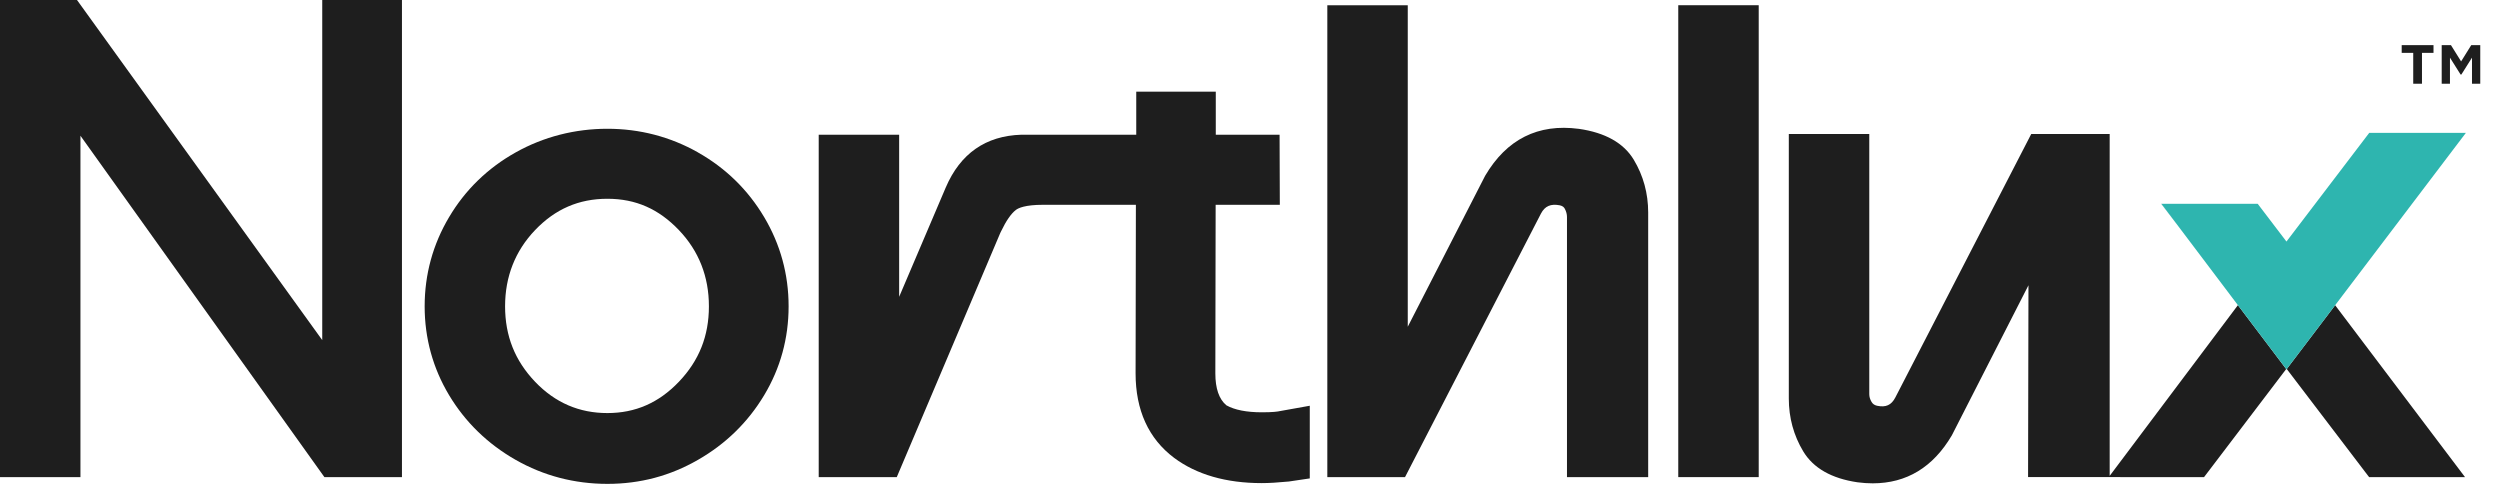 <svg width="124" height="24" viewBox="0 0 124 24" fill="none" xmlns="http://www.w3.org/2000/svg">
<g id="Logo">
<path id="Vector" d="M78.308 6.39H78.304C76.291 6.125 74.73 6.903 73.662 8.72L69.825 16.206V0.261H65.835V23.667H69.688L76.431 10.594C76.627 10.22 76.92 10.095 77.37 10.184C77.525 10.219 77.582 10.294 77.615 10.357C77.687 10.492 77.722 10.625 77.722 10.763V23.665H81.75V10.541C81.75 9.595 81.51 8.714 81.035 7.923C80.537 7.094 79.62 6.577 78.309 6.39H78.308Z" fill="#1E1E1E"/>
<path id="Vector_2" d="M87.232 0.259H83.242V23.665H87.232V0.259Z" fill="#1E1E1E"/>
<path id="Vector_3" d="M113.423 18.302L117.507 23.665H122.265L115.823 15.139L113.423 18.302Z" fill="#1E1E1E"/>
<path id="Vector_4" d="M107.198 10.109L108.052 11.232L107.203 10.109H107.198Z" fill="#1E1E1E"/>
<path id="Vector_5" d="M104.64 23.604V6.645H100.75L94.007 19.718C93.809 20.095 93.539 20.217 93.104 20.126C92.976 20.097 92.893 20.04 92.831 19.938C92.753 19.808 92.716 19.68 92.716 19.547V6.645H88.725V19.77C88.725 20.716 88.965 21.598 89.44 22.387C89.938 23.217 90.843 23.733 92.133 23.922C92.392 23.956 92.643 23.973 92.887 23.973C94.563 23.973 95.879 23.179 96.812 21.592L100.612 14.149L100.592 23.664H104.601L109.321 23.665L113.395 18.305L111 15.136L104.639 23.605L104.64 23.604Z" fill="#1E1E1E"/>
<path id="Vector_6" d="M3.99 6.732L16.092 23.667H19.937V0H15.983V16.869L3.819 0H0V23.667H3.99V6.732Z" fill="#1E1E1E"/>
<path id="Vector_7" d="M34.618 7.558C33.241 6.781 31.73 6.387 30.125 6.387C28.521 6.387 26.967 6.781 25.58 7.558C24.189 8.337 23.077 9.416 22.275 10.769C21.47 12.122 21.063 13.611 21.063 15.194C21.063 16.776 21.471 18.261 22.276 19.602C23.08 20.941 24.191 22.02 25.578 22.81C26.966 23.6 28.496 24 30.127 24C31.757 24 33.245 23.6 34.62 22.808C35.996 22.02 37.1 20.941 37.903 19.602C38.708 18.261 39.115 16.777 39.115 15.194C39.115 13.61 38.708 12.122 37.903 10.769C37.1 9.418 35.995 8.337 34.618 7.56V7.558ZM33.673 18.936C32.675 19.981 31.515 20.488 30.125 20.488C28.736 20.488 27.539 19.981 26.541 18.936C25.539 17.887 25.052 16.662 25.052 15.192C25.052 13.722 25.552 12.447 26.541 11.412C27.539 10.367 28.712 9.859 30.125 9.859C31.539 9.859 32.675 10.367 33.673 11.412C34.662 12.447 35.162 13.718 35.162 15.192C35.162 16.666 34.675 17.886 33.673 18.936Z" fill="#1E1E1E"/>
<path id="Vector_8" d="M63.497 20.387C63.382 20.416 63.131 20.45 62.586 20.45C61.829 20.45 61.238 20.333 60.83 20.104C60.466 19.804 60.281 19.269 60.281 18.522L60.296 10.158H63.479L63.467 6.682H60.303V4.548H56.358V6.682H50.657C48.891 6.737 47.631 7.616 46.911 9.296L44.598 14.722V6.682H40.608V23.667H44.479L49.615 11.552L49.655 11.471C49.901 10.956 50.146 10.601 50.385 10.415C50.507 10.319 50.845 10.158 51.735 10.158H52.843H56.34L56.325 18.515C56.325 20.347 56.968 21.758 58.238 22.711C59.353 23.541 60.815 23.962 62.584 23.962C62.934 23.962 63.38 23.936 63.927 23.883L64.965 23.729V20.125L63.517 20.384L63.494 20.389L63.497 20.387Z" fill="#1E1E1E"/>
<path id="Vector_9" d="M122.308 6.59H117.514L113.408 11.981L111.982 10.109H111.919H107.203L108.052 11.232L111 15.136L113.396 18.305L113.408 18.322L113.423 18.302L115.823 15.139L122.308 6.59Z" fill="#2EB5AF"/>
<path id="Vector_10" d="M120.13 4.152H119.696V2.623H119.124V2.238H120.702V2.623H120.13V4.152ZM122.083 3.698H122.046L121.518 2.859V4.152H121.108V2.238H121.567L122.071 3.046L122.574 2.238H123.021V4.152H122.611V2.859L122.083 3.698Z" fill="#1E1E1E"/>
</g>
</svg>
